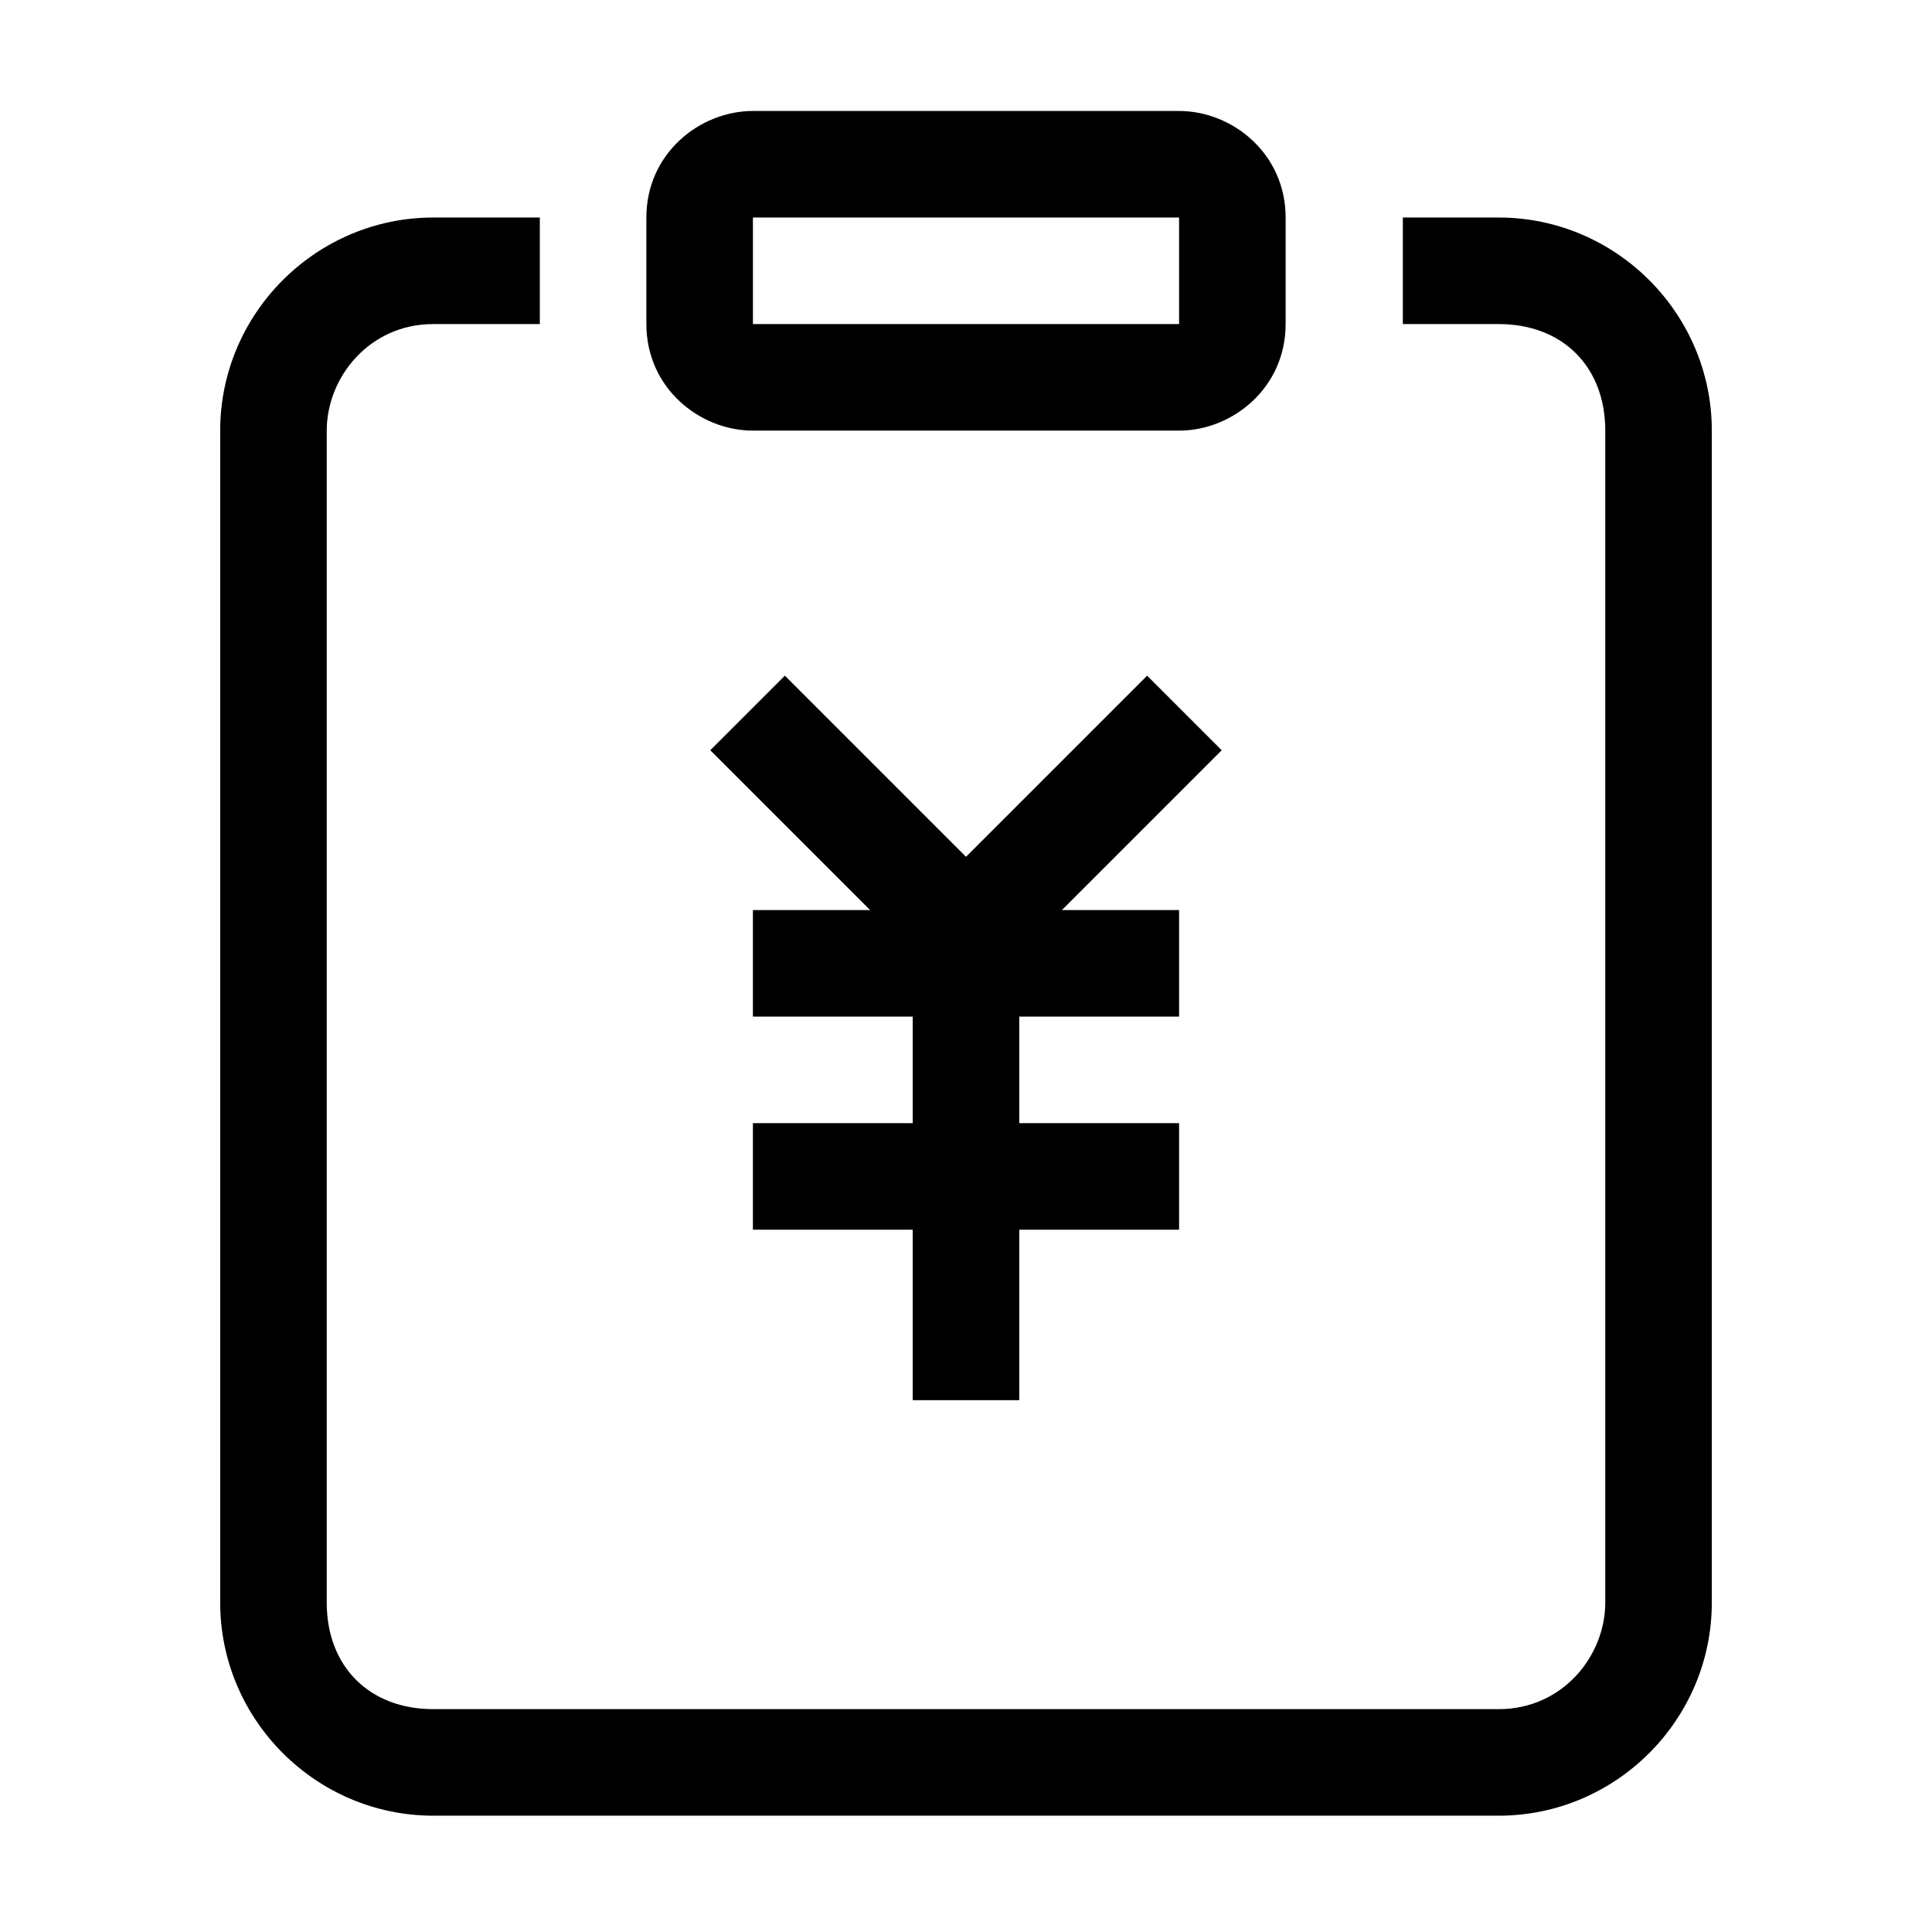 <?xml version="1.0" standalone="no"?><!DOCTYPE svg PUBLIC "-//W3C//DTD SVG 1.1//EN" "http://www.w3.org/Graphics/SVG/1.1/DTD/svg11.dtd"><svg t="1516071951937" class="icon" style="" viewBox="0 0 1024 1024" version="1.1" xmlns="http://www.w3.org/2000/svg" p-id="1033" xmlns:xlink="http://www.w3.org/1999/xlink" width="200" height="200"><defs><style type="text/css"></style></defs><path d="M399.059 538.824h225.882v-56.471h-225.882zM399.059 651.765h225.882v-56.471h-225.882z" p-id="1034"></path><path d="M540.235 742.118v-282.353h-56.471v282.353z" p-id="1035"></path><path d="M376.471 397.647l118.588 118.588 39.529-39.529-118.588-118.588z" p-id="1036"></path><path d="M608 358.118l-118.588 118.588 39.529 39.529 118.588-118.588z" p-id="1037"></path><path d="M286.118 115.294h-56.471c-62.118 0-112.941 50.824-112.941 112.941v621.176c0 62.118 50.824 112.941 112.941 112.941h564.706c62.118 0 112.941-50.824 112.941-112.941v-621.176c0-62.118-50.824-112.941-112.941-112.941h-50.824v56.471h50.824c33.882 0 56.471 22.588 56.471 56.471v621.176c0 28.235-22.588 56.471-56.471 56.471h-564.706c-33.882 0-56.471-22.588-56.471-56.471v-621.176c0-28.235 22.588-56.471 56.471-56.471h56.471v-56.471z" p-id="1038"></path><path d="M399.059 171.765h225.882v-56.471h-225.882v56.471z m-56.471-56.471c0-33.882 28.235-56.471 56.471-56.471h225.882c28.235 0 56.471 22.588 56.471 56.471v56.471c0 33.882-28.235 56.471-56.471 56.471h-225.882c-28.235 0-56.471-22.588-56.471-56.471v-56.471z" p-id="1039"></path></svg>